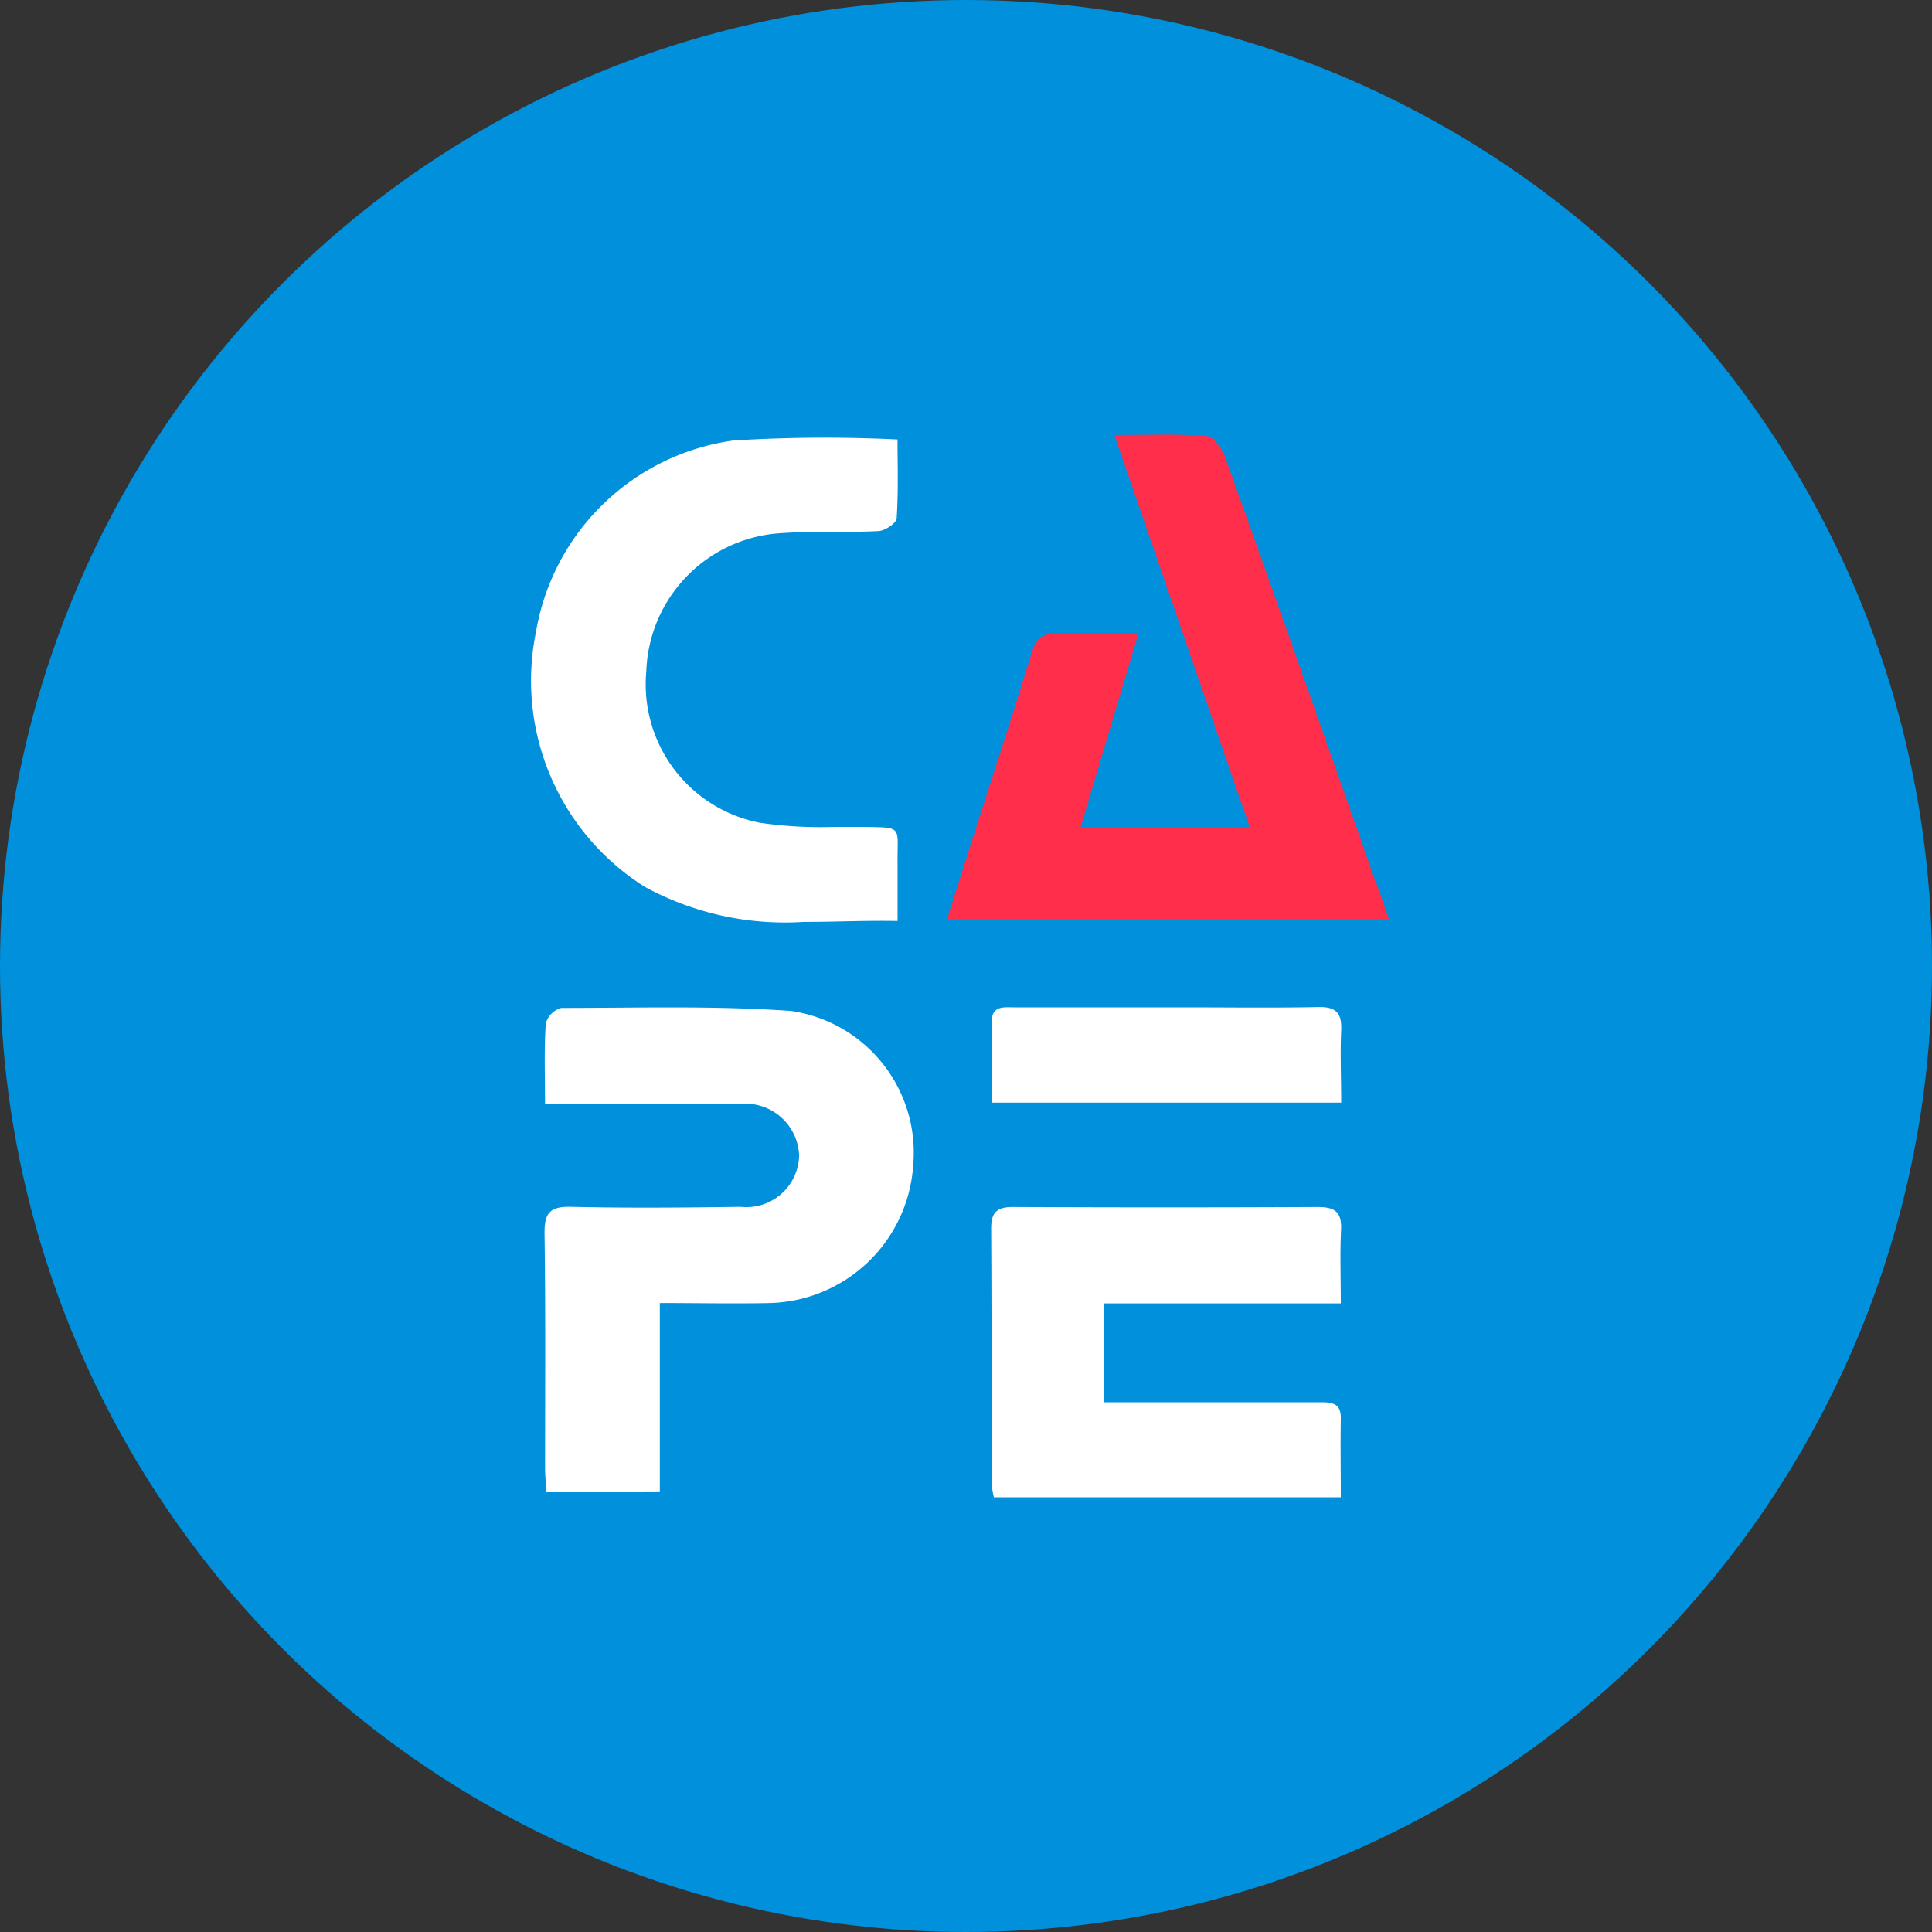 <svg xmlns="http://www.w3.org/2000/svg" width="40" height="40" viewBox="0 0 40 40">
  <rect x="0" y="0" width="40" height="40" fill="#333333" stroke="none"/>
  <g id="bank_logo_292" transform="translate(-302 -254)">
    <circle id="area" cx="20" cy="20" r="20" transform="translate(302 254)" fill="#0090dc"/>
    <g id="Group_101" data-name="Group 101" transform="translate(900.291 -1000.188)">
      <path id="Path_172" data-name="Path 172" d="M-495.049,1273.236h-9.161c.166-.524.314-.994.464-1.463.436-1.36.88-2.718,1.3-4.083.086-.276.207-.391.5-.379.549.023,1.1.006,1.7.006l-1.192,3.995h3.5l-2.8-8.117c.685,0,1.3-.028,1.918.021.14.011.314.268.378.445q1.539,4.3,3.05,8.614C-495.271,1272.581-495.168,1272.888-495.049,1273.236Z" transform="translate(-74.48)" fill="#ff2e4b"/>
      <path id="Path_177" data-name="Path 177" d="M-3304.714,949.129a1.787,1.787,0,0,1-.046-.293c0-1.758,0-3.515-.01-5.274,0-.34.126-.444.454-.443q3.153.015,6.306,0c.346,0,.5.093.485.465-.025.494-.006.99-.006,1.531h-4.9v2.046h1.713c.912,0,1.826,0,2.738,0,.236,0,.457,0,.449.335-.009.533,0,1.065,0,1.633Zm-9.263-.111c-.01-.178-.029-.329-.029-.479,0-1.621.012-3.242-.011-4.862-.006-.423.1-.572.543-.562,1.171.027,2.344.017,3.516,0a1.093,1.093,0,0,0,1.212-1.065,1.116,1.116,0,0,0-1.212-1.067c-.569-.006-1.138,0-1.707,0h-2.342c0-.6-.02-1.137.016-1.667a.464.464,0,0,1,.321-.319c1.585,0,3.175-.049,4.753.062a2.965,2.965,0,0,1,2.532,3.206,3.055,3.055,0,0,1-2.952,2.842c-.74.016-1.48,0-2.293,0v3.9Zm9.217-8.06c0-.573,0-1.119,0-1.665,0-.351.251-.308.47-.308q1.755,0,3.51,0c.929,0,1.858.013,2.787-.006.363-.008.486.125.47.479-.022.492,0,.986,0,1.5Zm-7.18-4.467a5.044,5.044,0,0,1-2.257-5.266,4.815,4.815,0,0,1,4.082-3.975,30.4,30.4,0,0,1,3.406-.022c0,.509.02,1.073-.018,1.633-.006.1-.24.256-.376.263-.7.037-1.414-.007-2.116.051a2.967,2.967,0,0,0-2.691,2.856,2.918,2.918,0,0,0,2.35,3.132,8.8,8.8,0,0,0,1.56.086c.184,0,.368,0,.552,0,.871.015.731-.03.74.759,0,.375,0,.749,0,1.189-.379-.007-.757,0-1.132.008-.272.006-.544.011-.814.011A6.065,6.065,0,0,1-3311.94,936.491Z" transform="translate(2727 336.059)" fill="#fff"/>
    </g>
  </g>
</svg>
